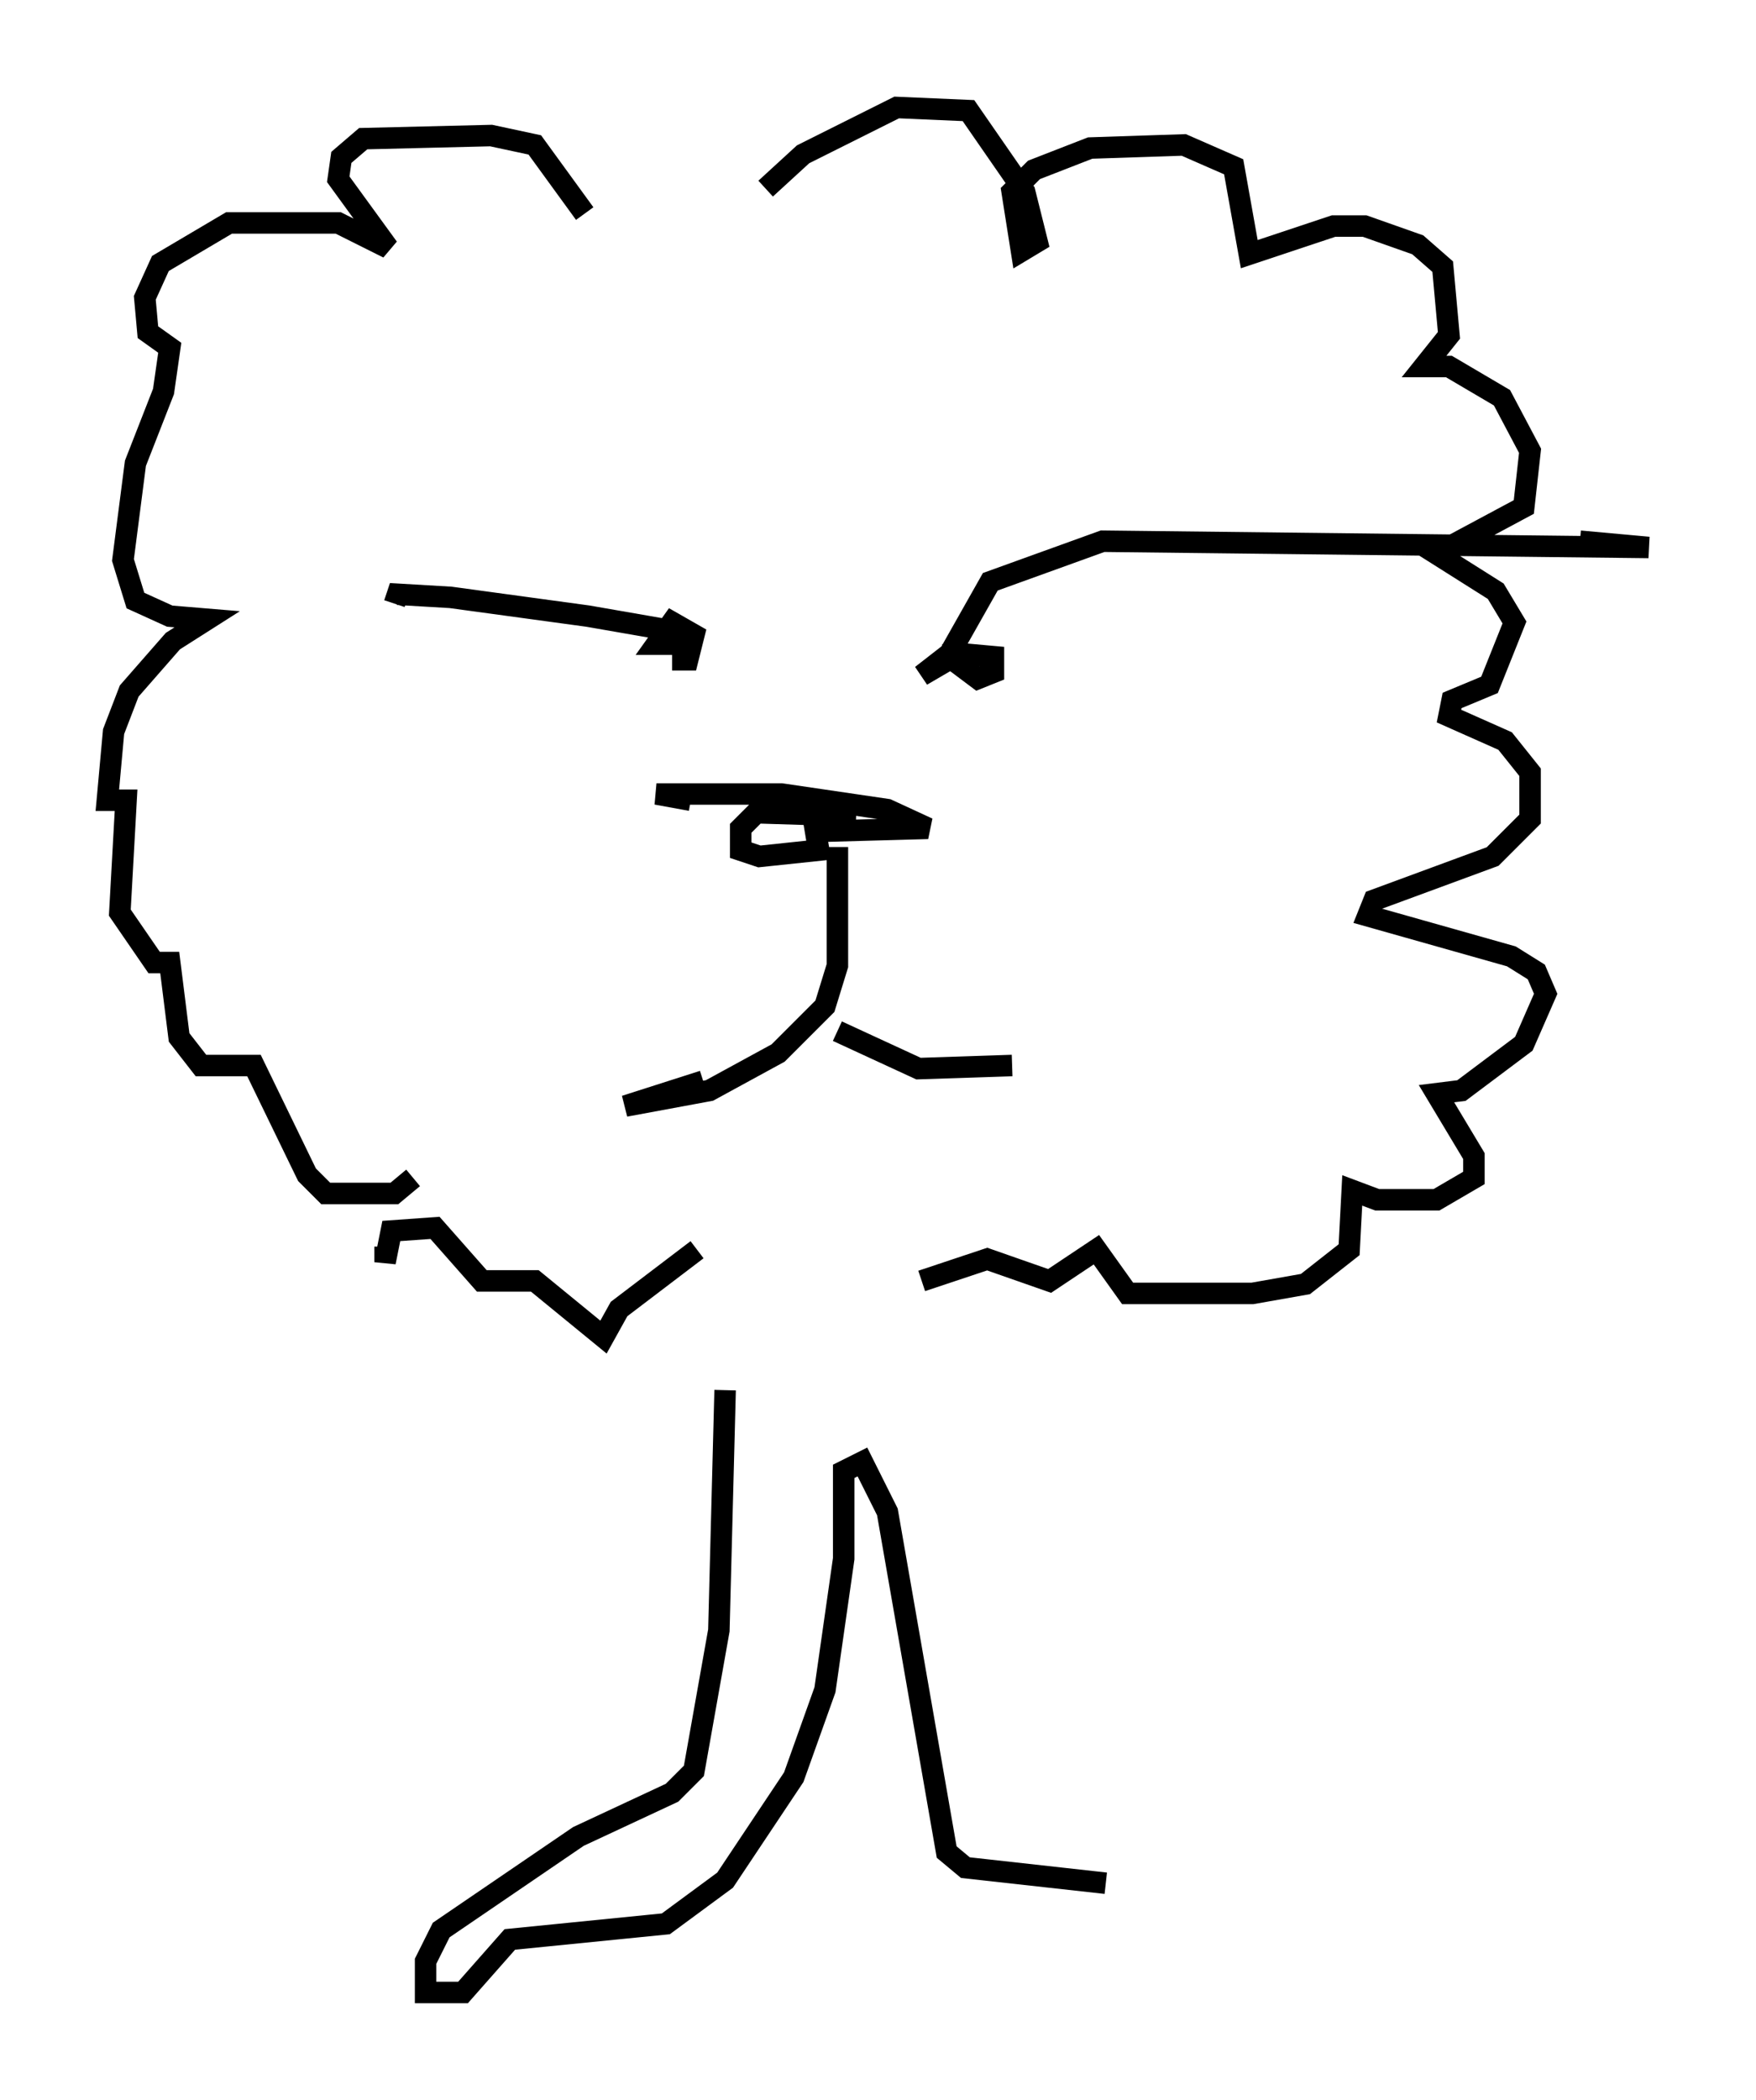 <?xml version="1.0" encoding="utf-8" ?>
<svg baseProfile="full" height="97.732" version="1.1" width="81.754" xmlns="http://www.w3.org/2000/svg" xmlns:ev="http://www.w3.org/2001/xml-events" xmlns:xlink="http://www.w3.org/1999/xlink"><defs /><rect fill="white" height="97.732" width="81.754" x="0" y="0" /><path d="M30.564, 29.838 m0.726, 0.872 l0.726, 0.0 0.291, -1.162 l-1.017, -0.581 -0.726, 1.017 l0.726, 0.0 -0.581, -0.726 l-3.341, -0.581 -6.391, -0.872 l-2.469, -0.145 -0.145, 0.436 m26, 1.888 l0.0, 0.726 1.162, 0.872 l0.726, -0.291 0.0, -0.726 l-1.598, -0.145 -1.743, 1.017 l1.307, -1.017 1.888, -3.341 l5.229, -1.888 25.419, 0.291 l-3.196, -0.291 m-34.57, 14.235 l0.0, 5.52 -0.581, 1.888 l-2.179, 2.179 -3.196, 1.743 l-3.922, 0.726 3.631, -1.162 m6.246, -2.324 l3.777, 1.743 4.358, -0.145 m-7.263, -11.62 l-4.648, -0.145 -0.726, 0.726 l0.0, 1.017 0.872, 0.291 l2.76, -0.291 -0.145, -0.872 l5.229, -0.145 -1.888, -0.872 l-4.939, -0.726 -5.81, 0.0 l1.598, 0.291 m-4.939, -27.307 l-2.324, -3.196 -2.034, -0.436 l-5.955, 0.145 -1.017, 0.872 l-0.145, 1.017 2.324, 3.196 l-2.324, -1.162 -5.084, 0.0 l-3.196, 1.888 -0.726, 1.598 l0.145, 1.598 1.017, 0.726 l-0.291, 2.034 -1.307, 3.341 l-0.581, 4.503 0.581, 1.888 l1.598, 0.726 1.743, 0.145 l-1.598, 1.017 -2.034, 2.324 l-0.726, 1.888 -0.291, 3.196 l0.872, 0.0 -0.291, 5.229 l1.598, 2.324 0.726, 0.0 l0.436, 3.486 1.017, 1.307 l2.469, 0.0 2.469, 5.084 l0.872, 0.872 3.196, 0.0 l0.872, -0.726 m16.413, -46.045 l1.743, -1.598 4.358, -2.179 l3.341, 0.145 2.615, 3.777 l0.581, 2.324 -0.726, 0.436 l-0.436, -2.76 1.017, -1.017 l2.615, -1.017 4.358, -0.145 l2.324, 1.017 0.726, 4.067 l3.922, -1.307 1.453, 0.0 l2.469, 0.872 1.162, 1.017 l0.291, 3.196 -1.162, 1.453 l1.162, 0.0 2.469, 1.453 l1.307, 2.469 -0.291, 2.615 l-4.067, 2.179 2.76, 1.743 l0.872, 1.453 -1.162, 2.905 l-1.743, 0.726 -0.145, 0.726 l2.615, 1.162 1.162, 1.453 l0.0, 2.179 -1.743, 1.743 l-5.52, 2.034 -0.291, 0.726 l6.682, 1.888 1.162, 0.726 l0.436, 1.017 -1.017, 2.324 l-2.905, 2.179 -1.162, 0.145 l1.743, 2.905 0.0, 1.017 l-1.743, 1.017 -2.76, 0.0 l-1.162, -0.436 -0.145, 2.76 l-2.034, 1.598 -2.469, 0.436 l-5.81, 0.0 -1.453, -2.034 l-2.179, 1.453 -2.905, -1.017 l-3.05, 1.017 m-10.458, -1.453 l-3.631, 2.76 -0.726, 1.307 l-3.196, -2.615 -2.469, 0.0 l-2.179, -2.469 -2.034, 0.145 l-0.291, 1.453 0.0, -0.726 m15.832, 6.682 l-0.291, 11.184 -1.162, 6.536 l-1.017, 1.017 -4.358, 2.034 l-6.391, 4.358 -0.726, 1.453 l0.0, 1.453 1.743, 0.0 l2.179, -2.469 7.263, -0.726 l2.76, -2.034 3.196, -4.793 l1.453, -4.067 0.872, -6.101 l0.0, -4.067 0.872, -0.436 l1.162, 2.324 2.76, 15.832 l0.872, 0.726 6.536, 0.726 " fill="none" stroke="black" stroke-width="1" /></svg>